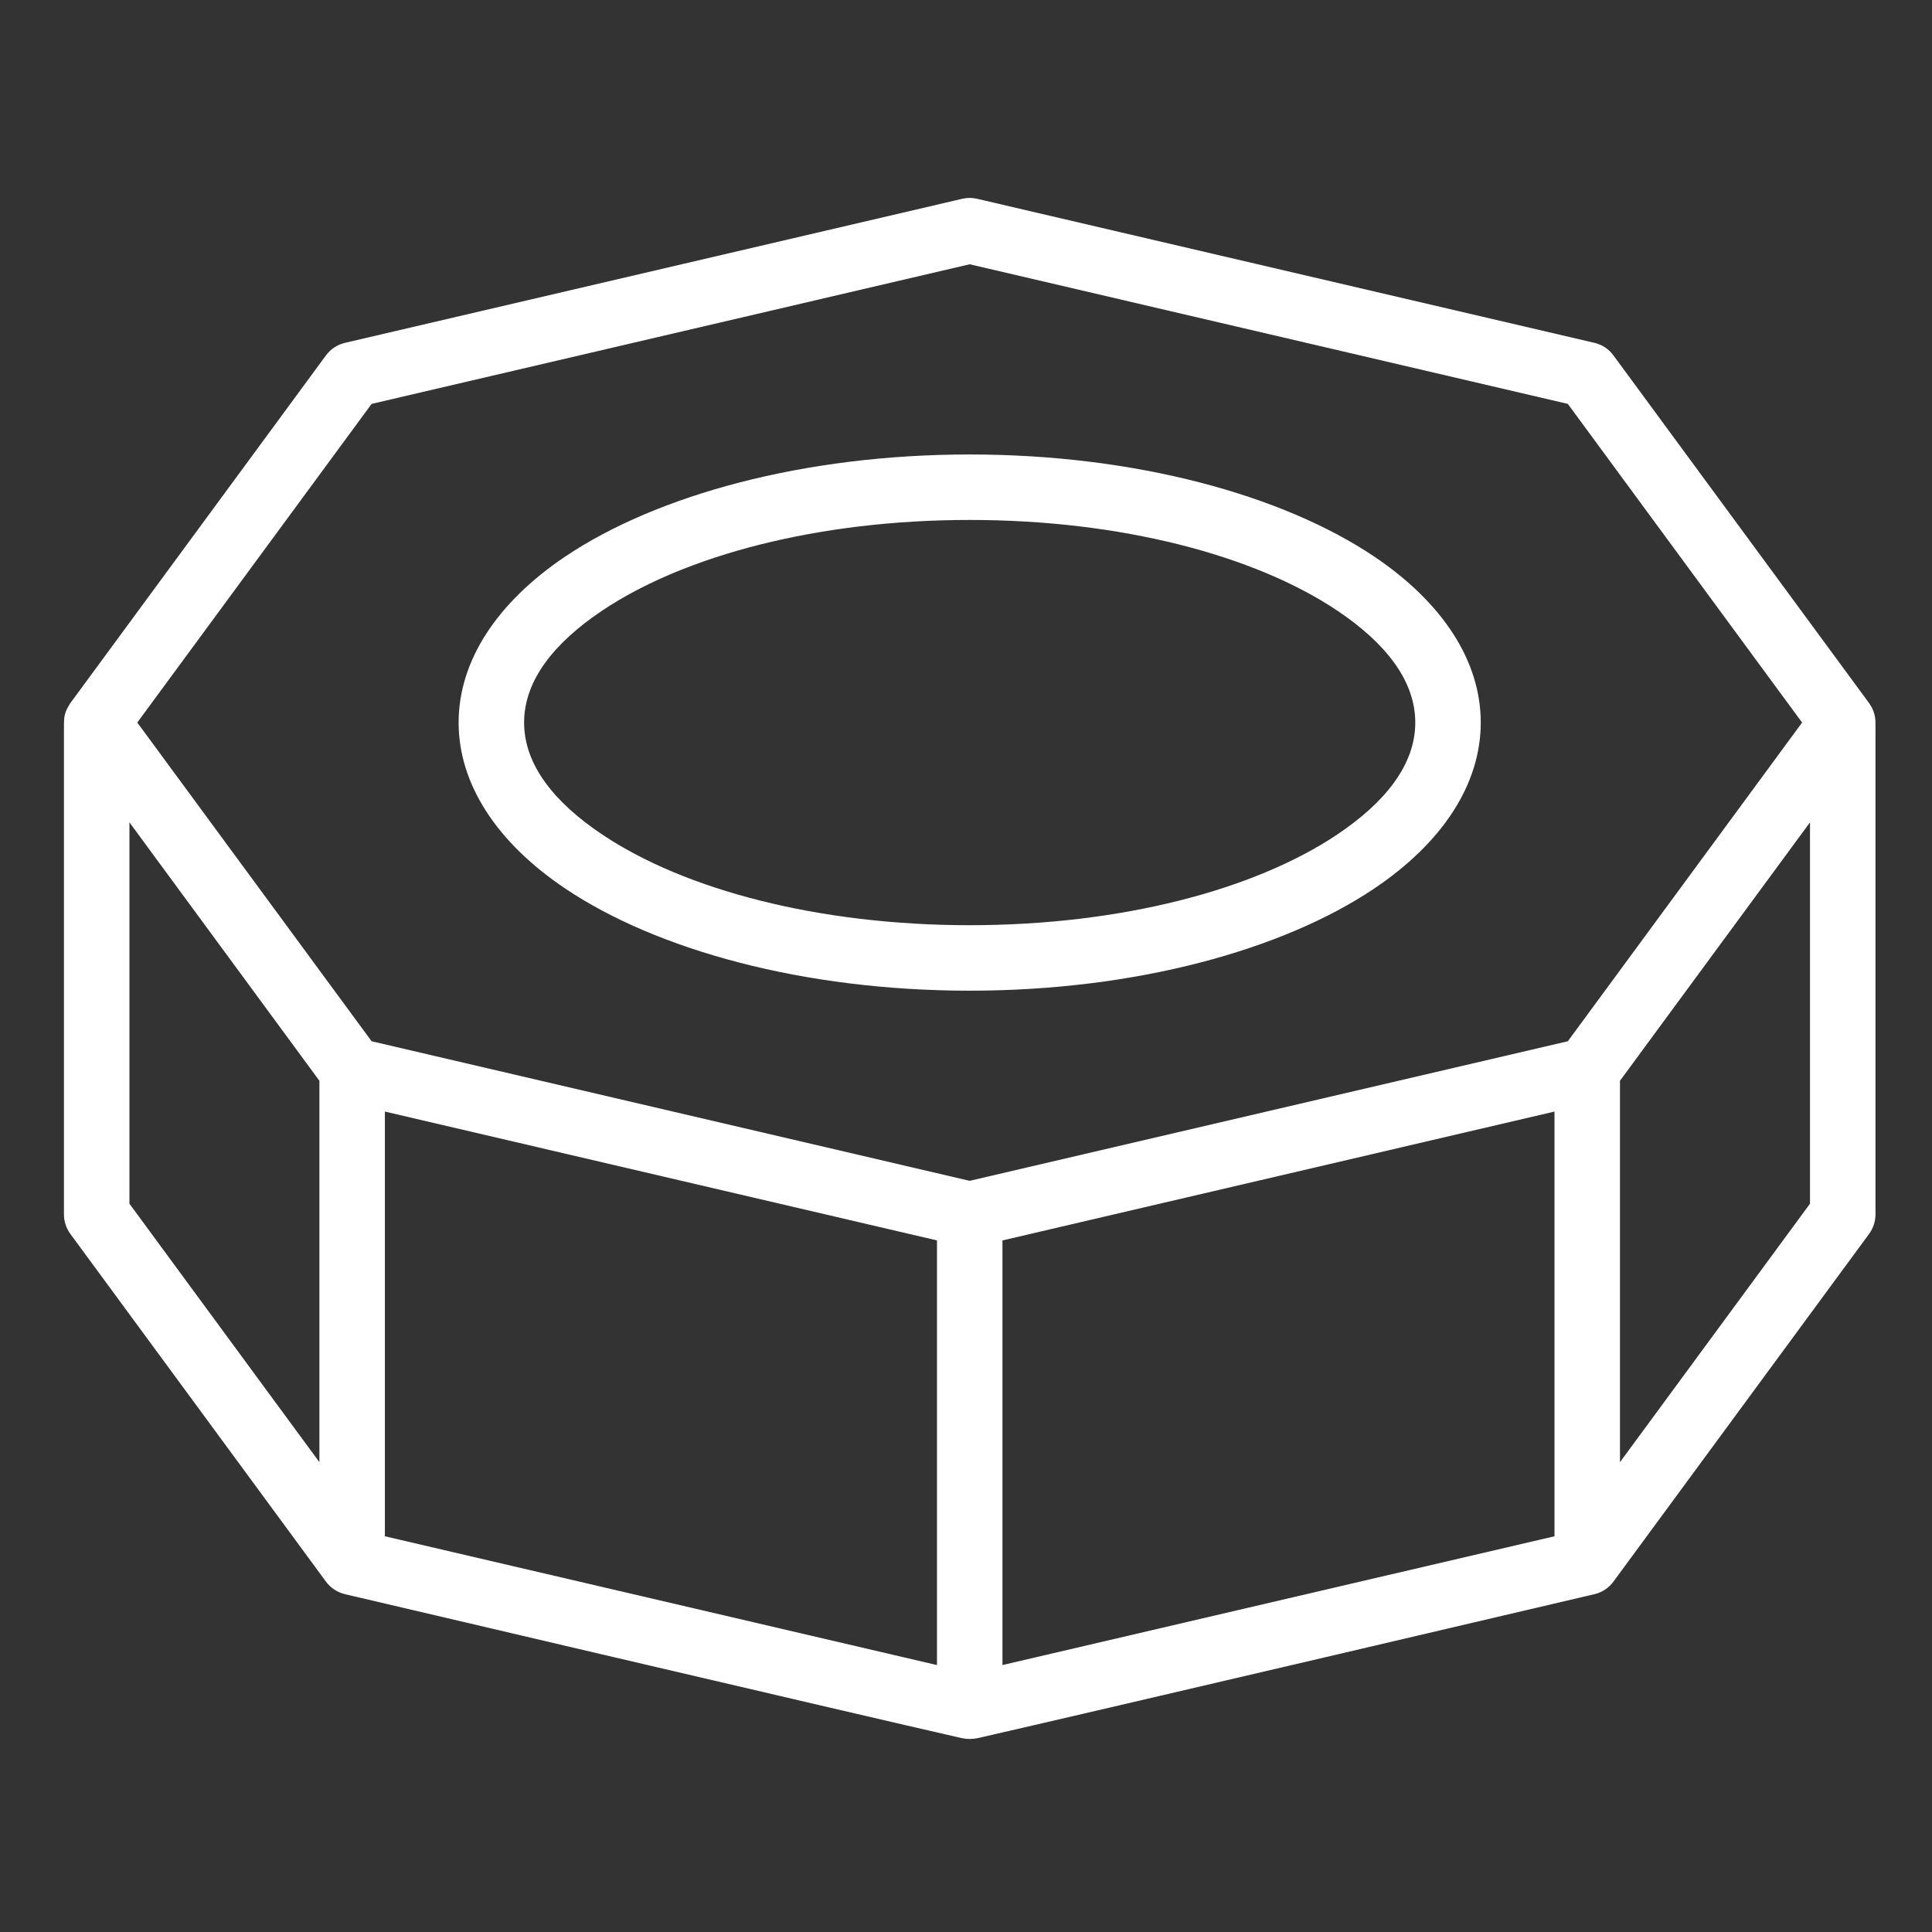 <?xml version="1.0" ?>
<!DOCTYPE svg>
<svg xmlns="http://www.w3.org/2000/svg"  width="100%" height="100%" viewBox="0 0 320 320" version="1.1" xml:space="preserve" style="fill-rule:evenodd;clip-rule:evenodd;stroke-linejoin:round;stroke-miterlimit:2;">
  <rect x="0" y="0" width="320" height="320" fill="#333333" stroke="none"/>
  <g transform="matrix(1,0,0,1,-2097.06,-2500.16)">
    <g transform="matrix(1,0,0,1,766.592,717.365)">
      <g transform="matrix(0.964,0,0,0.964,-2591.21,-767.018)">
        <path d="M4080.21,2765.85C4080.07,2766.04 4079.64,2766.81 4079.57,2766.98C4079.36,2767.45 4079.22,2767.96 4079.16,2768.49C4079.13,2768.7 4079.12,2769.73 4079.12,2769.73L4079.12,2853.7C4079.12,2854.9 4079.5,2856.06 4080.21,2857.03L4124.14,2916.79C4124.94,2917.87 4126.09,2918.63 4127.4,2918.94C4127.4,2918.94 4215.24,2939.55 4233.36,2943.67C4234.26,2943.87 4235.23,2943.87 4236.13,2943.67C4254.25,2939.55 4342.09,2918.94 4342.09,2918.94C4343.39,2918.63 4344.55,2917.87 4345.34,2916.79L4389.28,2857.03C4389.98,2856.06 4390.37,2854.9 4390.37,2853.7L4390.37,2769.93C4390.37,2769.44 4390.36,2768.96 4390.36,2768.88C4390.32,2768.05 4390.09,2767.26 4389.72,2766.56C4389.7,2766.53 4389.38,2766 4389.28,2765.85L4345.34,2706.09C4344.55,2705.01 4343.39,2704.25 4342.09,2703.94L4236.02,2679.19C4235.18,2678.99 4234.31,2678.99 4233.46,2679.19L4127.4,2703.94C4126.09,2704.25 4124.94,2705.01 4124.14,2706.09L4080.21,2765.85ZM4134.26,2908.99L4229.12,2931.12L4229.12,2858.16L4134.26,2836.02L4134.26,2908.99ZM4240.37,2858.16L4240.37,2931.12L4335.22,2908.99L4335.22,2836.02L4240.37,2858.16ZM4090.37,2851.85L4123.01,2896.26L4123.01,2830.73L4090.37,2786.33L4090.37,2851.85ZM4379.12,2786.33L4346.47,2830.73L4346.47,2896.26L4379.12,2851.85L4379.12,2786.33ZM4234.74,2690.44L4337.51,2714.43C4337.51,2714.43 4377.76,2769.18 4377.76,2769.18C4377.76,2769.18 4337.51,2823.94 4337.51,2823.94C4337.51,2823.94 4234.74,2847.92 4234.74,2847.92C4234.74,2847.92 4131.98,2823.94 4131.98,2823.94C4131.98,2823.94 4091.72,2769.18 4091.72,2769.18C4091.72,2769.18 4131.98,2714.43 4131.98,2714.43L4234.74,2690.44ZM4234.74,2723.12C4206.22,2723.12 4180.97,2730.11 4165.29,2740.63C4153.48,2748.56 4146.93,2758.61 4146.93,2769.18C4146.93,2779.75 4153.48,2789.81 4165.29,2797.73C4180.97,2808.25 4206.22,2815.25 4234.74,2815.25C4263.26,2815.25 4288.52,2808.25 4304.2,2797.73C4316.01,2789.81 4322.55,2779.75 4322.55,2769.18C4322.55,2758.61 4316.01,2748.56 4304.2,2740.63C4288.52,2730.11 4263.26,2723.12 4234.74,2723.12ZM4234.74,2734.37C4260.65,2734.37 4283.68,2740.41 4297.93,2749.97C4306.07,2755.44 4311.3,2761.89 4311.3,2769.18C4311.3,2776.47 4306.07,2782.93 4297.93,2788.39C4283.68,2797.95 4260.65,2804 4234.74,2804C4208.83,2804 4185.8,2797.95 4171.56,2788.39C4163.41,2782.93 4158.18,2776.47 4158.18,2769.18C4158.18,2761.89 4163.41,2755.44 4171.56,2749.97C4185.8,2740.41 4208.83,2734.37 4234.74,2734.37Z" style="fill:white;"/>
      </g>
    </g>
    <g transform="matrix(1,0,0,1,766.592,717.365)">
      <g transform="matrix(0.763,0,0,0.763,-179.114,271.554)">
        <rect x="1977.49" y="1979.66" width="419.185" height="419.185" style="fill:none;"/>
      </g>
    </g>
  </g>
</svg>
